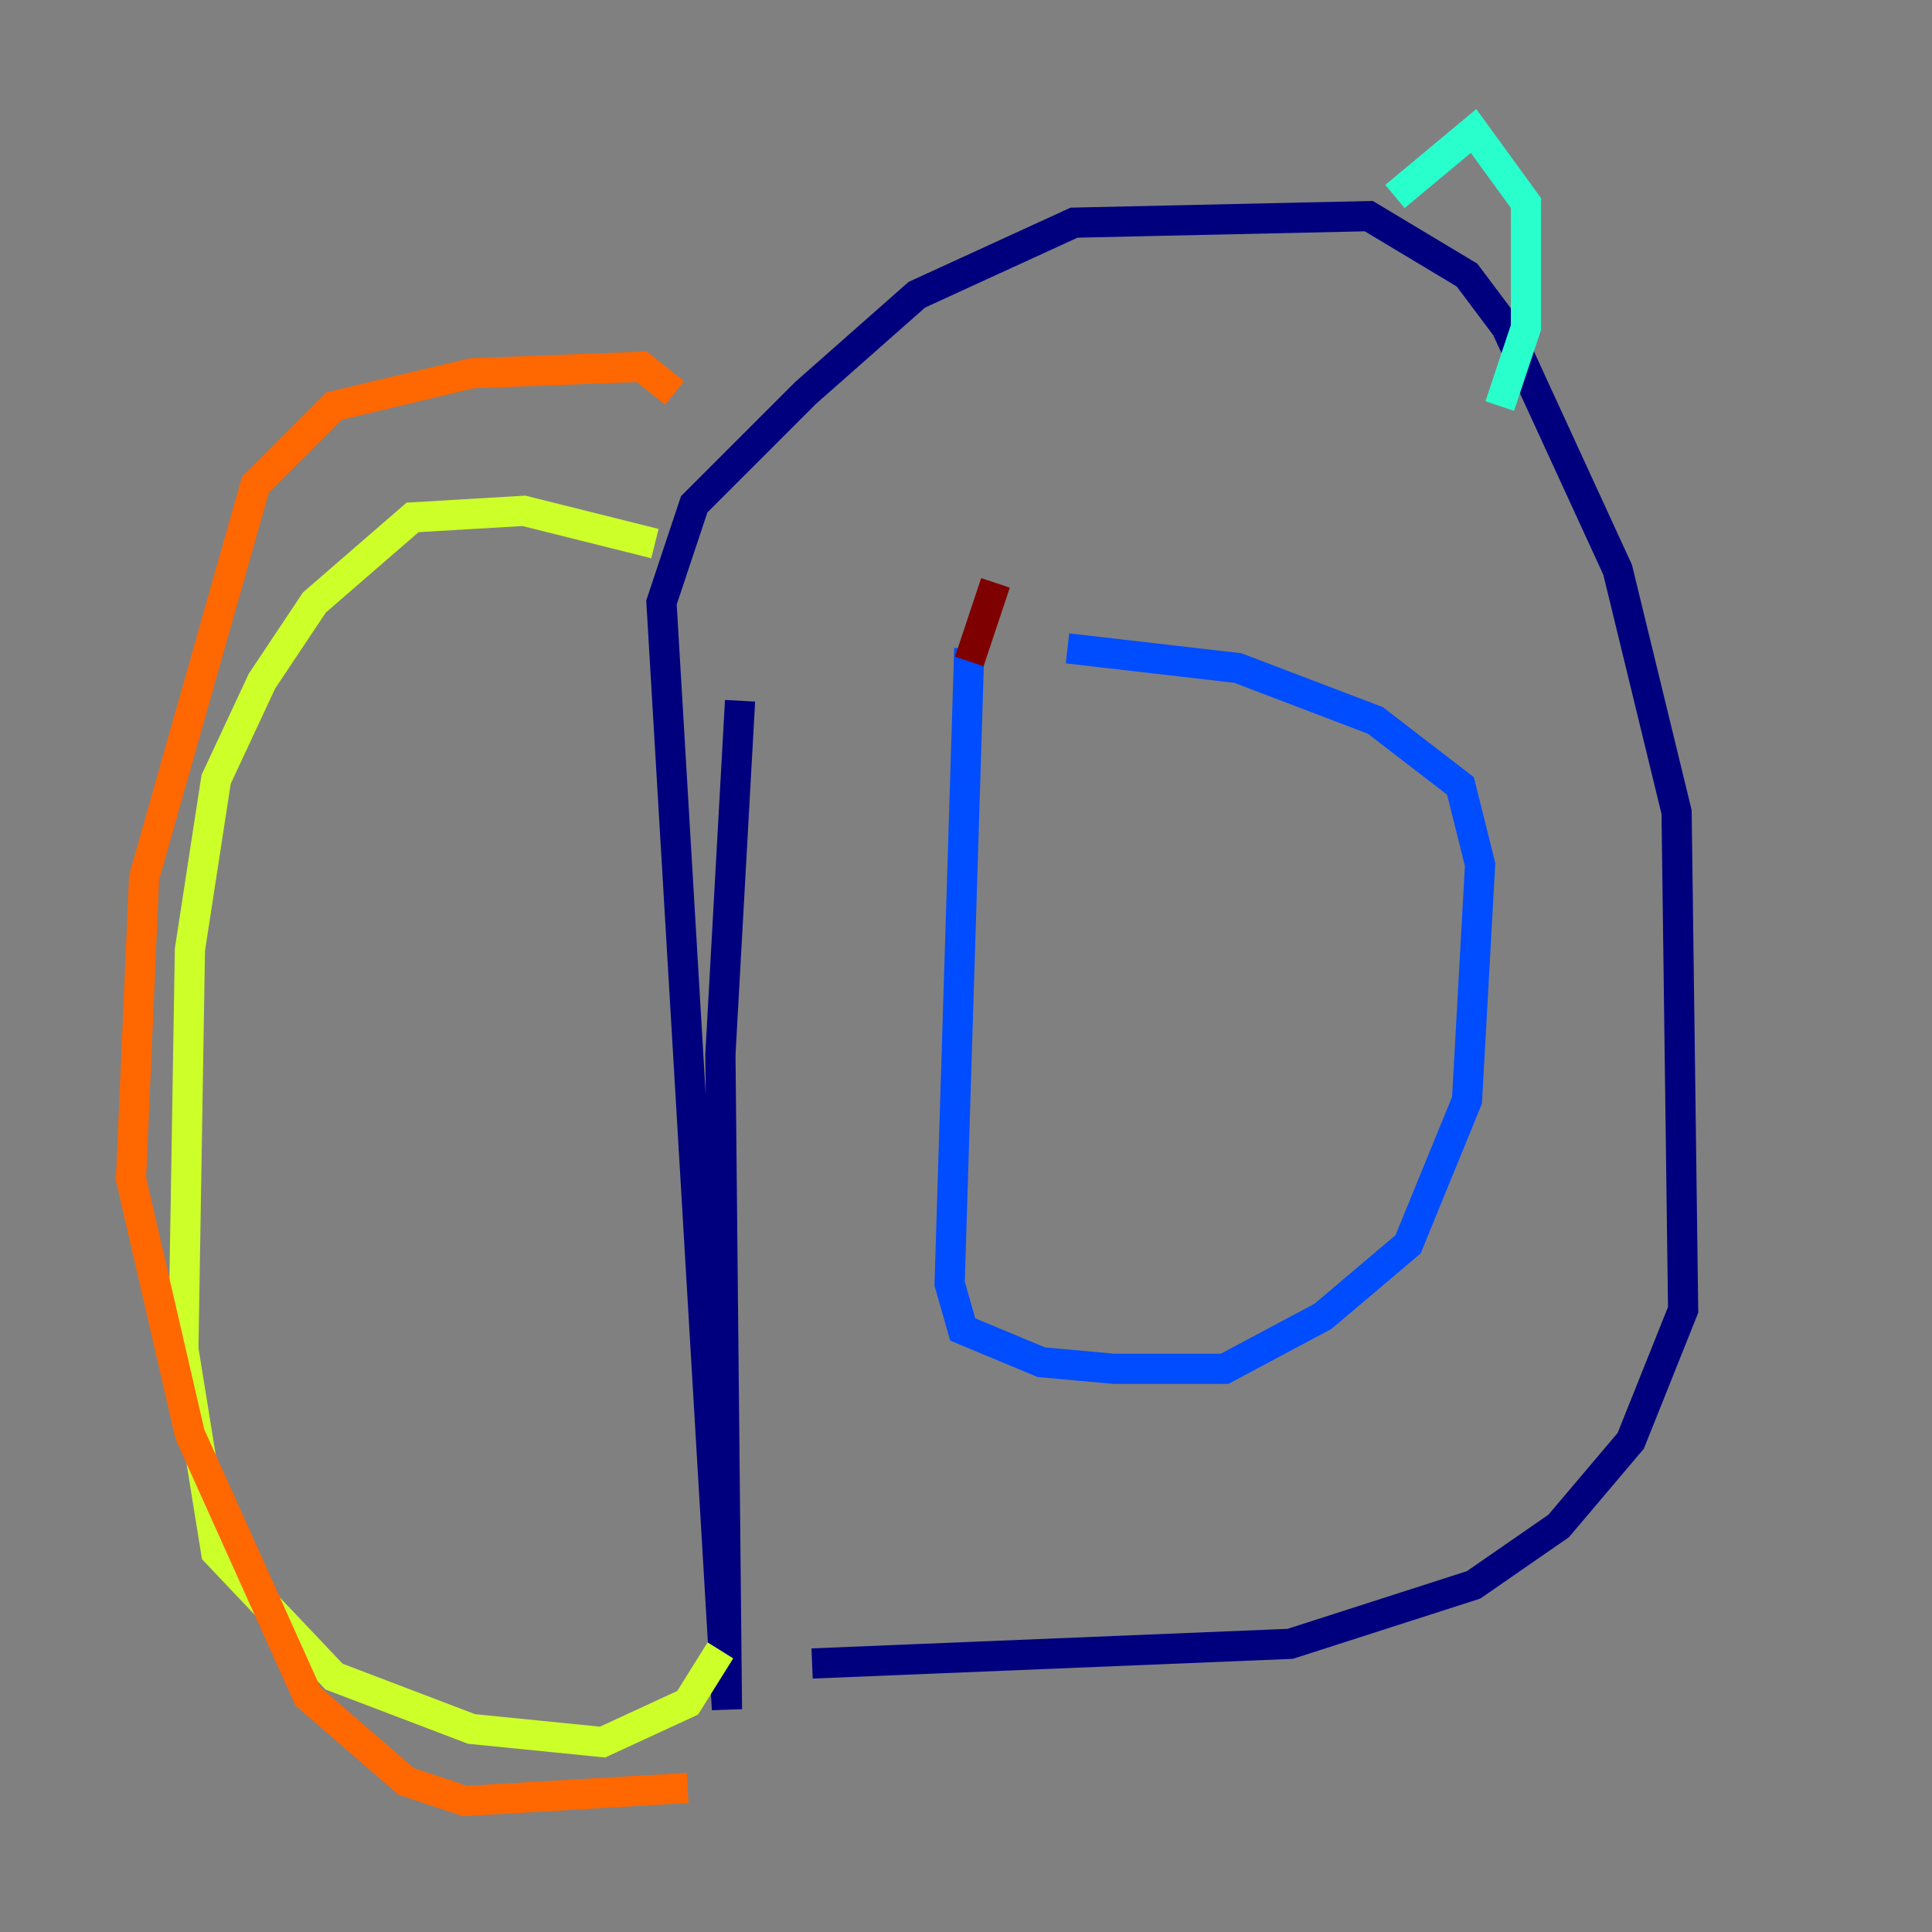 <?xml version="1.0" encoding="utf-8" ?>
<svg baseProfile="tiny" height="128" version="1.2" viewBox="0,0,128,128" width="128" xmlns="http://www.w3.org/2000/svg" xmlns:ev="http://www.w3.org/2001/xml-events" xmlns:xlink="http://www.w3.org/1999/xlink"><rect x="0" y="0" width="128" height="128" fill="#808080" stroke="none"/><defs /><polyline fill="none" points="49.031,46.427 47.729,69.858 48.163,113.248 43.824,39.919 45.993,33.41 53.37,26.034 60.746,19.525 71.159,14.752 90.685,14.319 97.193,18.224 99.797,21.695 107.173,37.749 111.078,53.803 111.512,86.78 108.041,95.458 103.268,101.098 97.627,105.003 85.478,108.909 53.803,110.21" stroke="#00007f" stroke-width="2" /><polyline fill="none" points="64.217,42.956 62.915,85.044 63.783,88.081 68.99,90.251 73.763,90.685 81.139,90.685 87.647,87.214 93.288,82.441 97.193,72.895 98.061,57.275 96.759,52.068 91.119,47.729 82.007,44.258 70.725,42.956" stroke="#004cff" stroke-width="2" /><polyline fill="none" points="92.42,13.017 97.627,8.678 101.098,13.451 101.098,21.695 99.363,26.902" stroke="#29ffcd" stroke-width="2" /><polyline fill="none" points="43.39,36.014 34.712,33.844 27.336,34.278 20.827,39.919 17.356,45.125 14.319,51.634 12.583,62.915 12.149,89.383 14.319,102.834 22.129,111.078 31.241,114.549 39.919,115.417 45.559,112.814 47.729,109.342" stroke="#cdff29" stroke-width="2" /><polyline fill="none" points="44.691,26.034 42.522,24.298 31.241,24.732 22.129,26.902 16.922,32.108 9.546,58.142 8.678,78.102 12.583,95.024 20.393,112.38 26.902,118.02 30.807,119.322 45.559,118.454" stroke="#ff6700" stroke-width="2" /><polyline fill="none" points="64.217,43.824 65.953,38.617" stroke="#7f0000" stroke-width="2" /></svg>